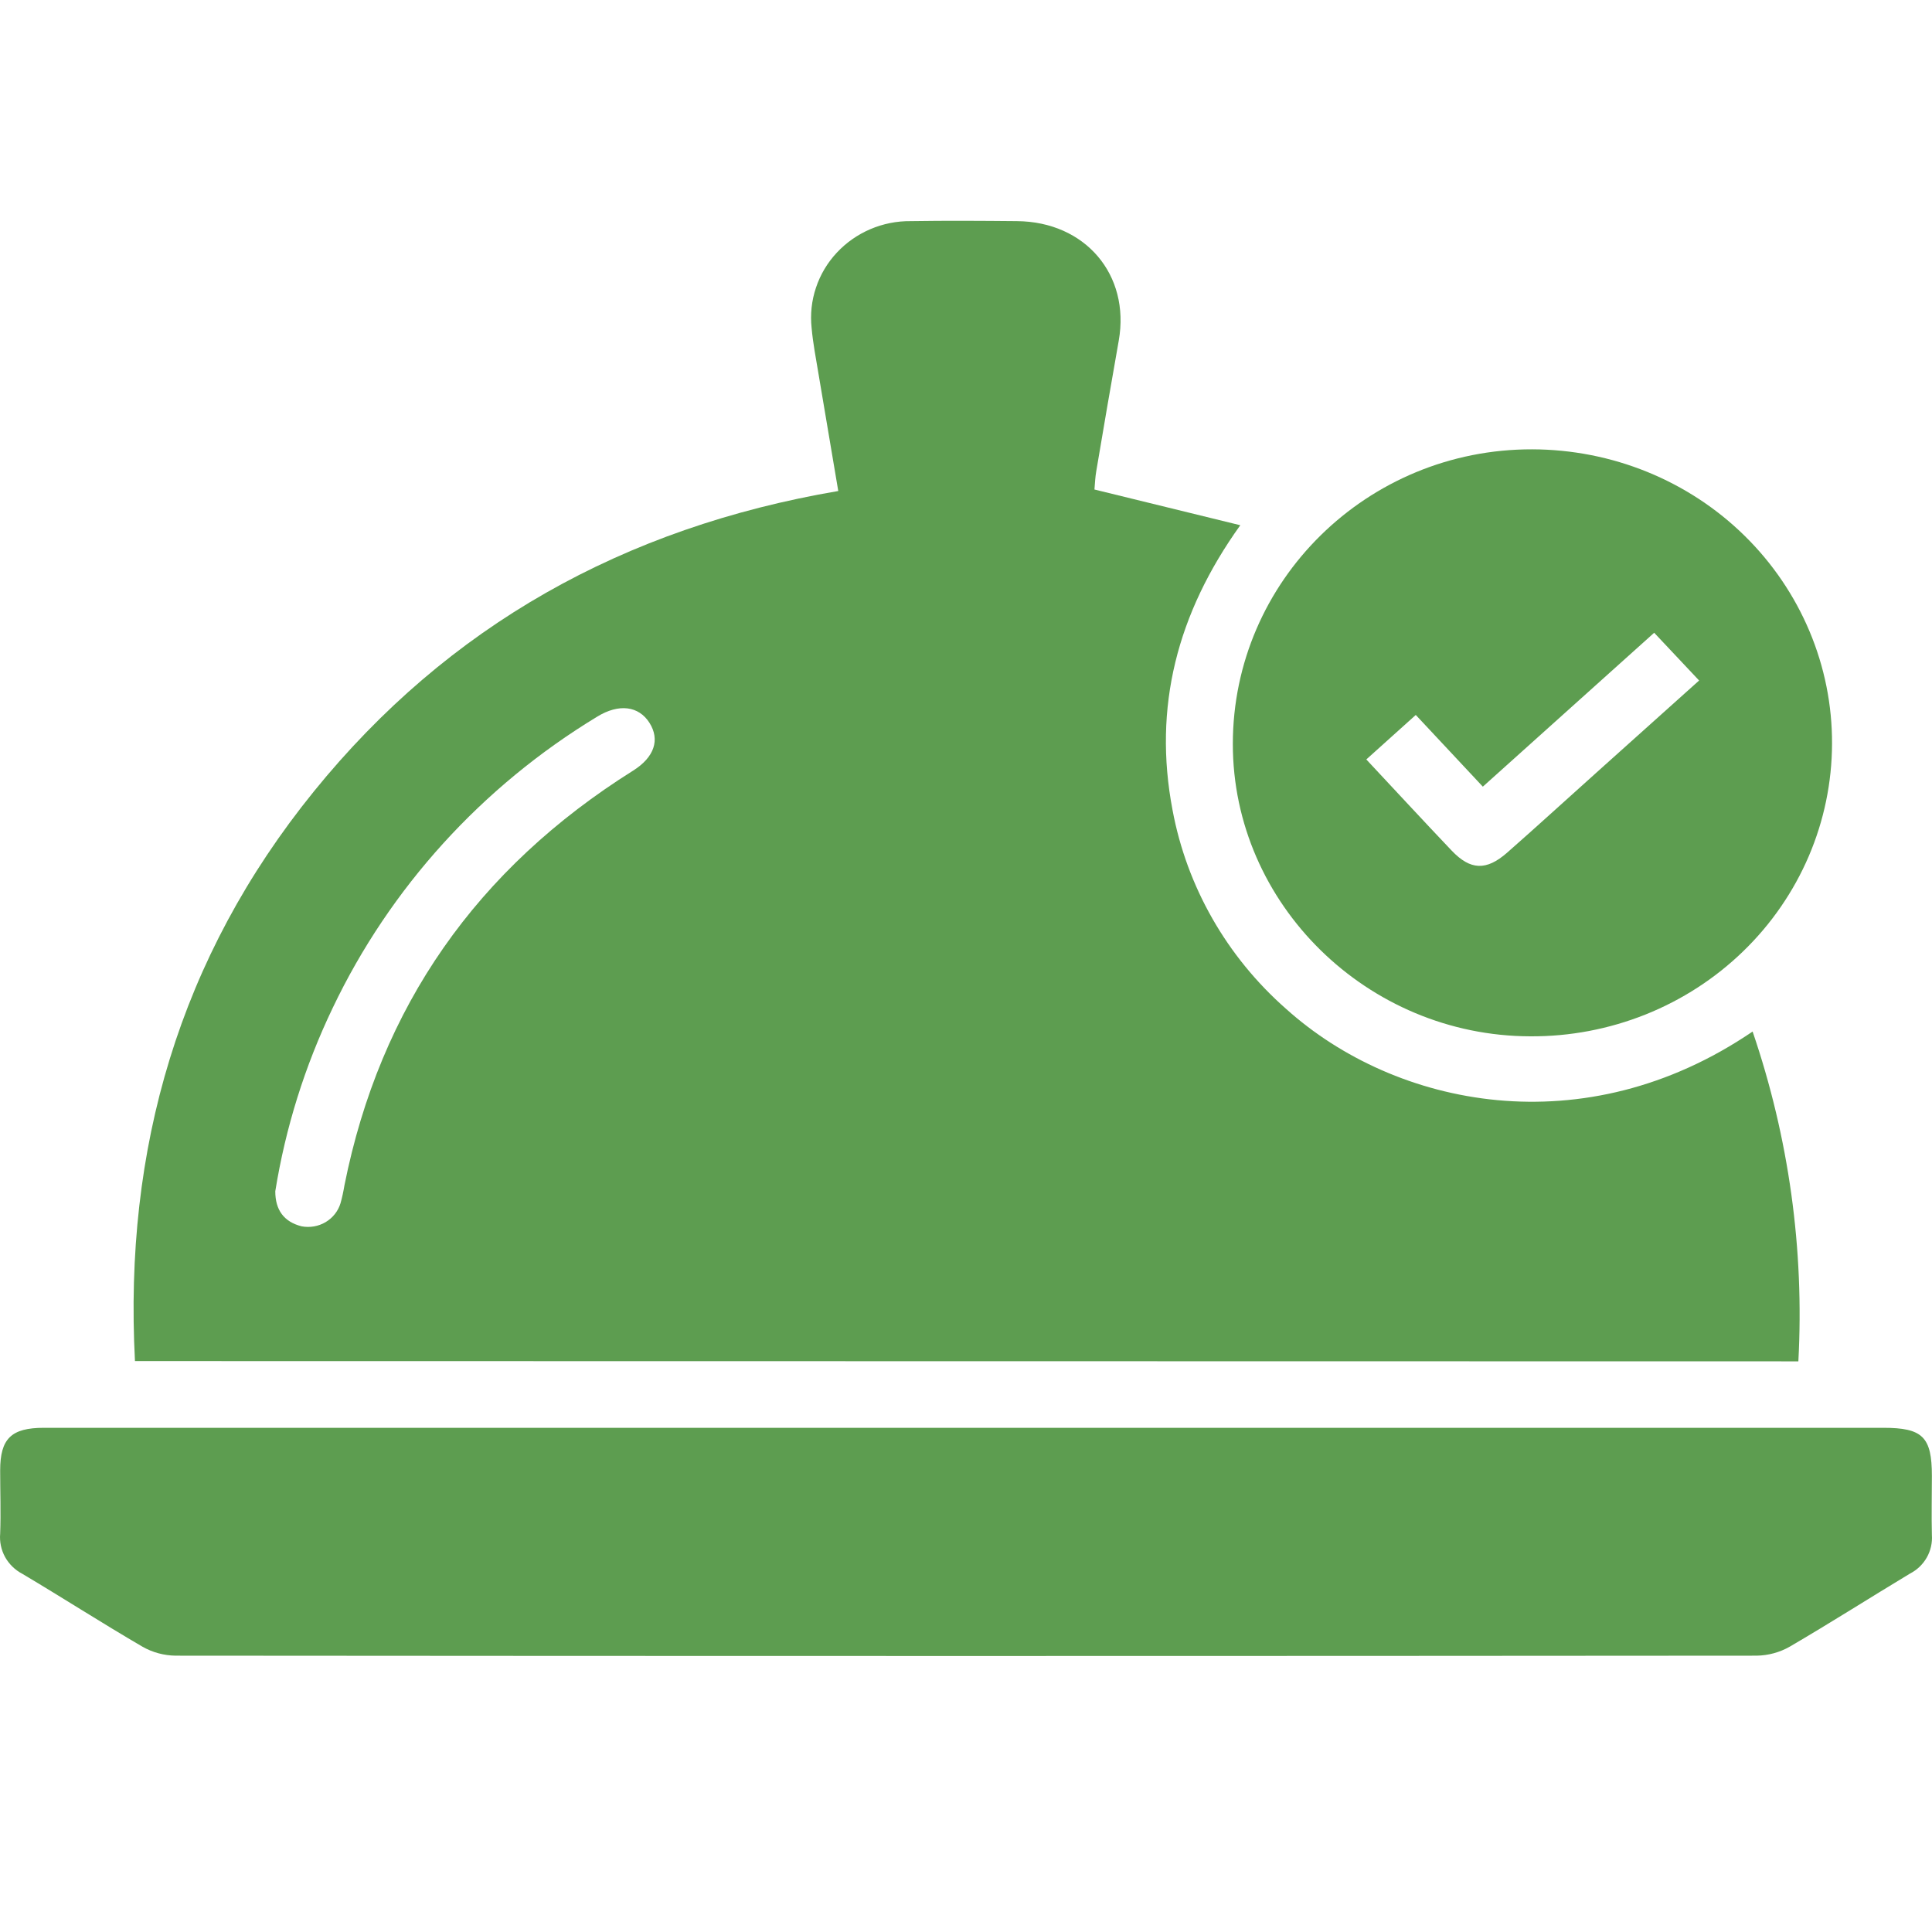 <svg width="35" height="35" viewBox="0 0 35 35" fill="none" xmlns="http://www.w3.org/2000/svg">
<path d="M2.445 24.657C2.244 20.812 3.246 17.347 5.688 14.335C8.118 11.338 11.3 9.557 15.186 8.895C15.065 8.178 14.946 7.479 14.829 6.779C14.783 6.5 14.728 6.221 14.703 5.94C14.677 5.694 14.703 5.446 14.782 5.212C14.86 4.977 14.988 4.761 15.158 4.579C15.328 4.396 15.535 4.251 15.766 4.152C15.998 4.053 16.247 4.003 16.5 4.006C17.14 3.996 17.781 4 18.422 4.006C19.66 4.015 20.478 4.977 20.267 6.172C20.128 6.96 19.992 7.748 19.86 8.535C19.841 8.643 19.837 8.752 19.827 8.868L22.469 9.515C21.321 11.117 20.888 12.813 21.241 14.672C21.5 16.064 22.224 17.332 23.3 18.278C25.283 20.06 28.7 20.765 31.75 18.687C32.407 20.61 32.688 22.637 32.579 24.662L2.445 24.657ZM4.987 21.581C4.987 21.921 5.144 22.135 5.464 22.216C5.614 22.244 5.769 22.217 5.899 22.14C6.03 22.062 6.126 21.94 6.169 21.797C6.199 21.691 6.222 21.582 6.24 21.473C6.886 18.236 8.639 15.736 11.472 13.959C11.853 13.718 11.96 13.402 11.766 13.095C11.571 12.788 11.212 12.741 10.817 12.984C8.73 14.249 7.066 16.082 6.028 18.258C5.522 19.312 5.172 20.431 4.987 21.581Z" fill="#5D9D50"/>
<path d="M17.501 25.866H34.118C34.831 25.866 34.998 26.031 34.998 26.738C34.998 27.095 34.989 27.452 34.998 27.808C35.008 27.95 34.976 28.091 34.906 28.215C34.835 28.34 34.73 28.441 34.601 28.507C33.874 28.945 33.159 29.401 32.426 29.829C32.243 29.934 32.035 29.991 31.822 29.994C22.275 30.002 12.728 30.002 3.181 29.994C2.971 29.991 2.764 29.936 2.582 29.832C1.849 29.405 1.135 28.945 0.406 28.512C0.273 28.443 0.164 28.336 0.092 28.207C0.021 28.077 -0.01 27.93 0.003 27.783C0.017 27.402 0.003 27.02 0.003 26.639C0.003 26.061 0.204 25.866 0.796 25.866H17.49H17.501Z" fill="#5D9D50"/>
<path d="M33.189 13.474C33.187 14.173 33.044 14.865 32.768 15.51C32.492 16.154 32.089 16.74 31.581 17.232C31.074 17.724 30.472 18.114 29.81 18.379C29.148 18.643 28.44 18.778 27.725 18.774C24.769 18.768 22.333 16.375 22.334 13.478C22.334 10.524 24.769 8.132 27.76 8.14C28.475 8.142 29.183 8.281 29.842 8.549C30.502 8.818 31.102 9.211 31.606 9.707C32.11 10.202 32.509 10.79 32.781 11.436C33.053 12.083 33.192 12.775 33.189 13.474ZM25.648 12.952L24.752 13.758C25.283 14.325 25.785 14.87 26.297 15.408C26.637 15.766 26.926 15.778 27.304 15.446C27.864 14.954 28.412 14.451 28.969 13.953L30.781 12.328L29.967 11.463L26.863 14.251L25.648 12.952Z" fill="#5D9D50"/>
</svg>
